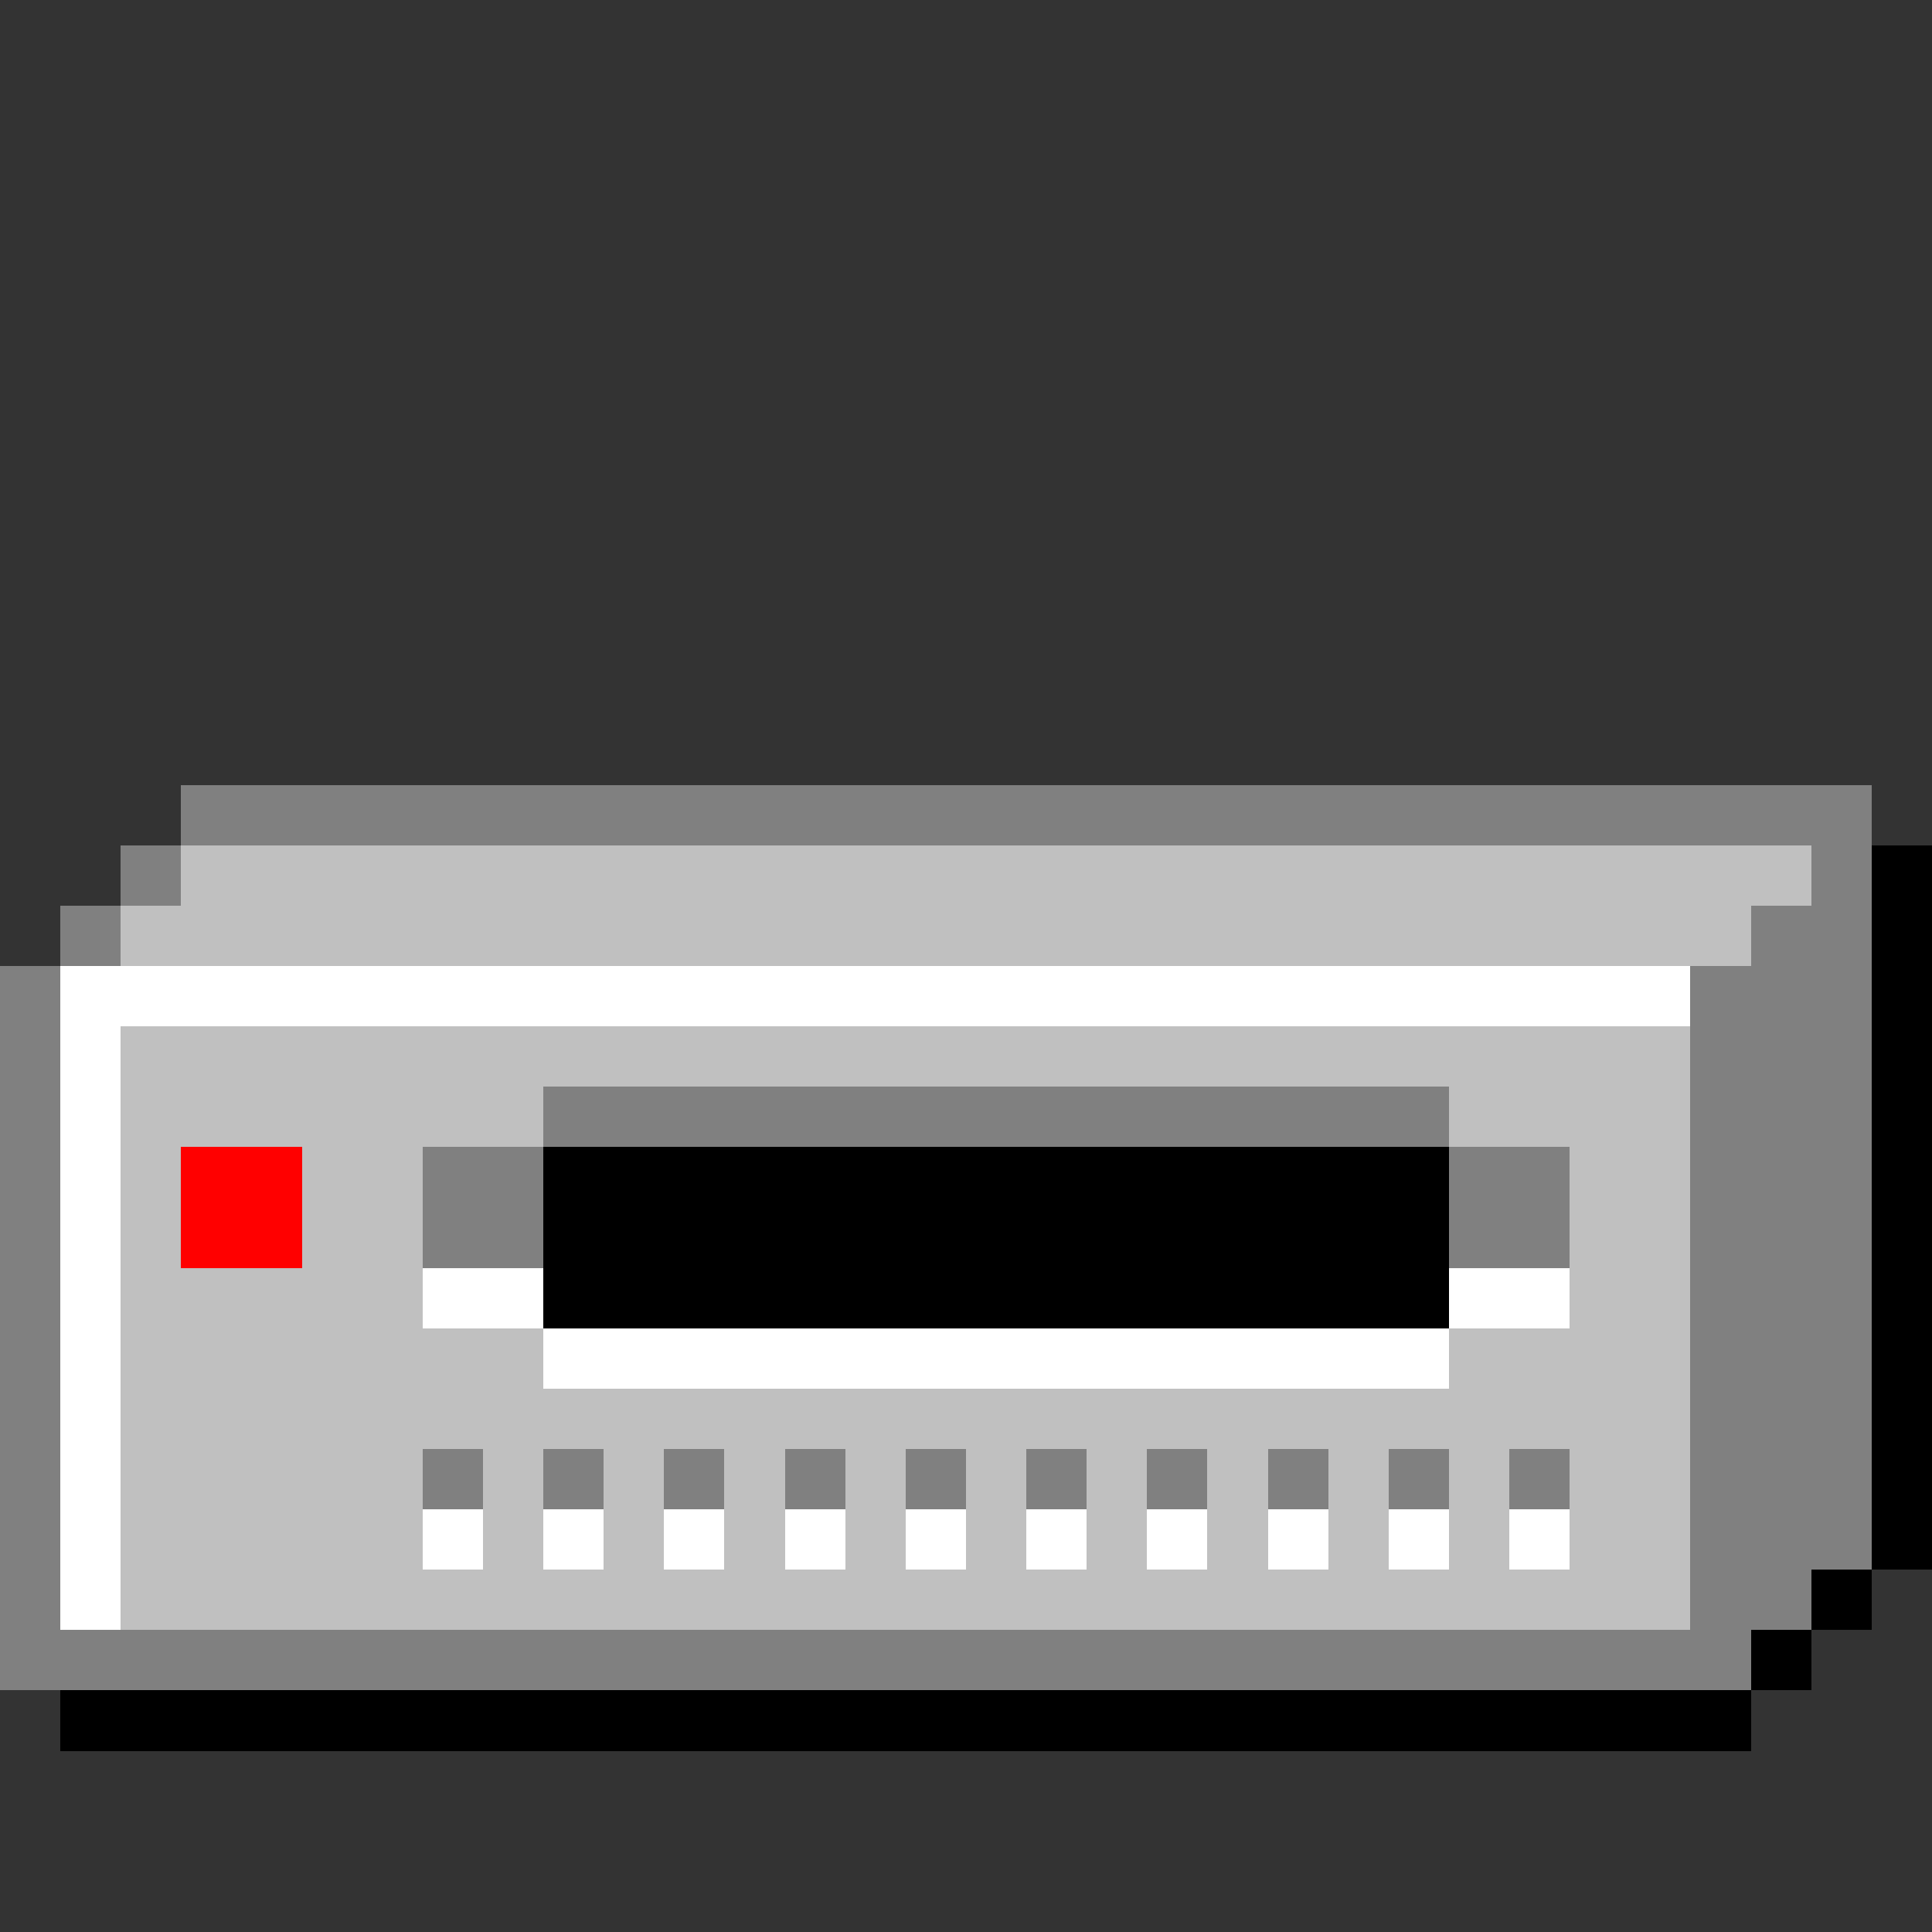 <svg xmlns="http://www.w3.org/2000/svg" width="32" height="32" shape-rendering="crispEdges" viewBox="0 -0.5 32 32"><rect x="0" y="-0.5" width="32" height="32" fill="#333333" stroke="none"/><path stroke="gray" d="M3 13h28M2 14h1m27 0h1M1 15h1m27 0h2M0 16h1m27 0h3M0 17h1m27 0h3M0 18h1m8 0h15m4 0h3M0 19h1m6 0h2m15 0h2m2 0h3M0 20h1m6 0h2m15 0h2m2 0h3M0 21h1m27 0h3M0 22h1m27 0h3M0 23h1m27 0h3M0 24h1m6 0h1m1 0h1m1 0h1m1 0h1m1 0h1m1 0h1m1 0h1m1 0h1m1 0h1m1 0h1m2 0h3M0 25h1m27 0h3M0 26h1m27 0h2M0 27h29"/><path stroke="silver" d="M3 14h27M2 15h27M2 17h26M2 18h7m15 0h4M2 19h1m2 0h2m19 0h2M2 20h1m2 0h2m19 0h2M2 21h5m19 0h2M2 22h7m15 0h4M2 23h26M2 24h5m1 0h1m1 0h1m1 0h1m1 0h1m1 0h1m1 0h1m1 0h1m1 0h1m1 0h1m1 0h2M2 25h5m1 0h1m1 0h1m1 0h1m1 0h1m1 0h1m1 0h1m1 0h1m1 0h1m1 0h1m1 0h2M2 26h26"/><path stroke="#000" d="M31 14h1m-1 1h1m-1 1h1m-1 1h1m-1 1h1M9 19h15m7 0h1M9 20h15m7 0h1M9 21h15m7 0h1m-1 1h1m-1 1h1m-1 1h1m-1 1h1m-2 1h1m-2 1h1M1 28h28"/><path stroke="#fff" d="M1 16h27M1 17h1m-1 1h1m-1 1h1m-1 1h1m-1 1h1m5 0h2m15 0h2M1 22h1m7 0h15M1 23h1m-1 1h1m-1 1h1m5 0h1m1 0h1m1 0h1m1 0h1m1 0h1m1 0h1m1 0h1m1 0h1m1 0h1m1 0h1M1 26h1"/><path stroke="red" d="M3 19h2m-2 1h2"/></svg>